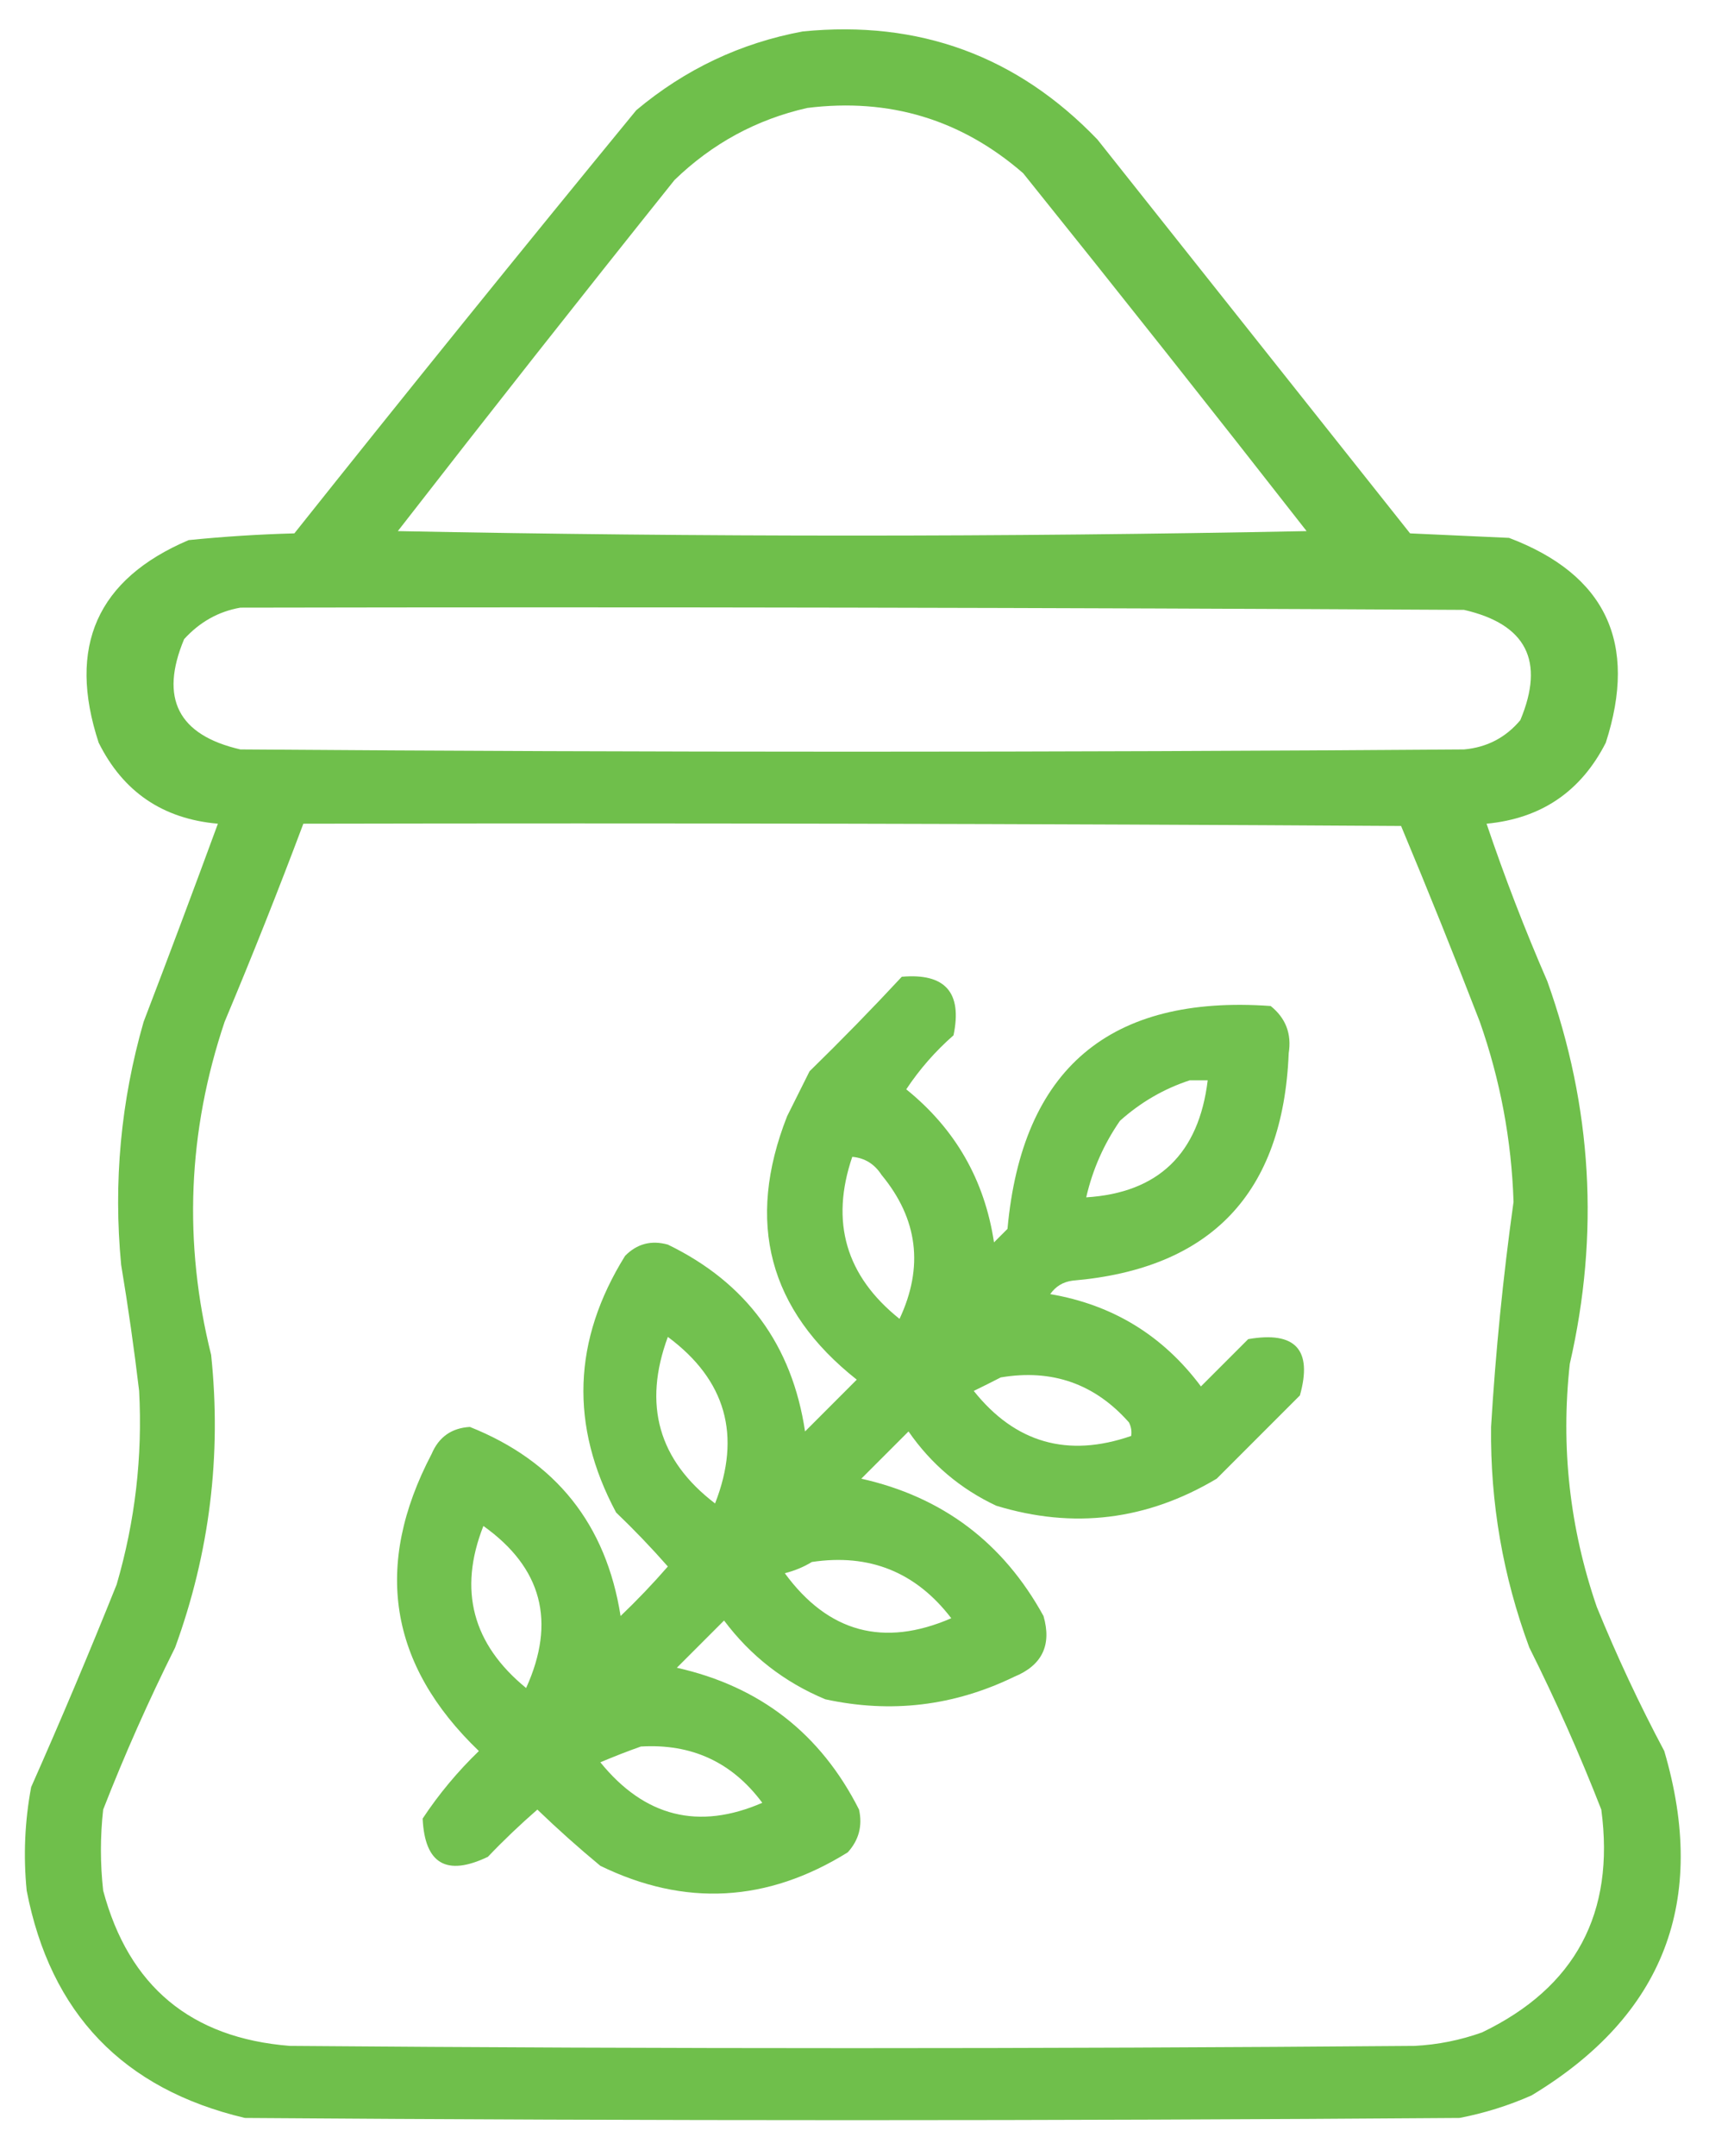 <svg width="46" height="58" viewBox="0 0 46 58" fill="none" xmlns="http://www.w3.org/2000/svg">
<path opacity="0.959" fill-rule="evenodd" clip-rule="evenodd" d="M21.607 0.846C24.735 0.536 27.378 1.504 29.538 3.752C32.344 7.284 35.149 10.816 37.954 14.348C38.842 14.388 39.73 14.428 40.618 14.469C43.221 15.456 44.089 17.293 43.222 19.979C42.553 21.292 41.484 22.018 40.013 22.158C40.497 23.59 41.042 25.003 41.648 26.396C42.854 29.769 43.056 33.2 42.253 36.689C42.007 38.925 42.249 41.105 42.98 43.228C43.519 44.549 44.124 45.841 44.796 47.103C45.98 51.13 44.789 54.218 41.224 56.367C40.601 56.642 39.955 56.844 39.286 56.973C28.388 57.053 17.489 57.053 6.591 56.973C3.315 56.199 1.357 54.16 0.718 50.857C0.626 49.923 0.666 48.995 0.839 48.072C1.639 46.27 2.406 44.453 3.14 42.623C3.637 40.921 3.839 39.185 3.745 37.416C3.61 36.282 3.449 35.152 3.261 34.025C3.049 31.806 3.251 29.626 3.866 27.486C4.546 25.711 5.212 23.935 5.865 22.158C4.384 22.029 3.315 21.303 2.656 19.979C1.806 17.394 2.613 15.578 5.077 14.529C6.022 14.434 6.97 14.373 7.923 14.348C10.962 10.531 14.03 6.737 17.126 2.965C18.441 1.863 19.934 1.157 21.607 0.846ZM21.728 2.904C23.939 2.629 25.876 3.214 27.54 4.66C30.106 7.852 32.649 11.061 35.169 14.287C27.016 14.448 18.862 14.448 10.708 14.287C13.168 11.121 15.65 7.973 18.156 4.842C19.173 3.859 20.363 3.213 21.728 2.904ZM6.47 16.346C17.449 16.325 28.428 16.346 39.407 16.406C41.084 16.792 41.588 17.781 40.921 19.373C40.526 19.843 40.021 20.105 39.407 20.16C28.428 20.241 17.449 20.241 6.47 20.16C4.794 19.774 4.289 18.785 4.956 17.193C5.376 16.732 5.88 16.449 6.47 16.346ZM8.165 22.158C18.014 22.138 27.863 22.158 37.712 22.219C38.442 23.963 39.148 25.719 39.831 27.486C40.382 29.054 40.685 30.669 40.739 32.33C40.458 34.341 40.256 36.36 40.134 38.385C40.111 40.426 40.454 42.404 41.163 44.318C41.876 45.743 42.522 47.196 43.101 48.678C43.474 51.464 42.405 53.462 39.892 54.672C39.305 54.882 38.699 55.003 38.075 55.035C27.984 55.116 17.893 55.116 7.802 55.035C5.14 54.825 3.465 53.432 2.777 50.857C2.696 50.131 2.696 49.404 2.777 48.678C3.356 47.196 4.002 45.743 4.714 44.318C5.643 41.771 5.966 39.147 5.683 36.447C4.931 33.427 5.052 30.44 6.046 27.486C6.788 25.721 7.494 23.945 8.165 22.158Z" fill="#69BD44"/>
<path opacity="0.94" fill-rule="evenodd" clip-rule="evenodd" d="M24.273 26.275C25.442 26.173 25.906 26.698 25.665 27.85C25.174 28.28 24.75 28.765 24.393 29.303C25.714 30.369 26.501 31.741 26.755 33.42C26.876 33.299 26.997 33.178 27.118 33.057C27.51 28.751 29.871 26.753 34.202 27.062C34.609 27.389 34.77 27.812 34.687 28.334C34.536 32.093 32.599 34.131 28.874 34.449C28.617 34.481 28.416 34.602 28.268 34.812C29.952 35.099 31.304 35.927 32.325 37.295C32.749 36.871 33.173 36.447 33.597 36.023C34.869 35.802 35.333 36.307 34.989 37.537C34.242 38.284 33.496 39.031 32.749 39.777C30.871 40.896 28.893 41.139 26.815 40.504C25.85 40.051 25.063 39.385 24.454 38.506C24.03 38.93 23.606 39.353 23.183 39.777C25.368 40.266 27.003 41.498 28.087 43.471C28.313 44.253 28.05 44.798 27.3 45.105C25.676 45.893 23.981 46.095 22.214 45.711C21.11 45.251 20.202 44.544 19.489 43.592C19.065 44.016 18.642 44.44 18.218 44.863C20.454 45.364 22.089 46.636 23.122 48.678C23.219 49.114 23.118 49.498 22.819 49.828C20.651 51.176 18.431 51.297 16.159 50.191C15.576 49.709 15.011 49.205 14.464 48.678C14.002 49.08 13.557 49.503 13.132 49.949C12.018 50.481 11.433 50.138 11.376 48.92C11.812 48.261 12.317 47.656 12.89 47.103C10.467 44.78 10.043 42.116 11.618 39.111C11.811 38.656 12.155 38.413 12.648 38.385C14.962 39.308 16.315 41.003 16.704 43.471C17.15 43.045 17.574 42.601 17.976 42.139C17.534 41.636 17.069 41.151 16.583 40.686C15.334 38.352 15.414 36.051 16.825 33.783C17.146 33.457 17.53 33.356 17.976 33.48C20.089 34.505 21.32 36.18 21.669 38.506C22.133 38.042 22.597 37.578 23.061 37.113C20.691 35.241 20.065 32.88 21.185 30.029C21.386 29.626 21.588 29.222 21.79 28.818C22.645 27.983 23.473 27.136 24.273 26.275ZM32.023 29.061C31.328 29.288 30.703 29.651 30.145 30.15C29.711 30.777 29.408 31.463 29.237 32.209C31.177 32.087 32.267 31.037 32.507 29.061C32.345 29.061 32.184 29.061 32.023 29.061ZM22.94 31.119C22.343 32.871 22.767 34.324 24.212 35.478C24.868 34.08 24.707 32.788 23.727 31.604C23.537 31.31 23.275 31.149 22.94 31.119ZM17.976 35.963C17.301 37.789 17.725 39.283 19.247 40.443C19.962 38.615 19.538 37.121 17.976 35.963ZM26.936 37.053C26.706 37.172 26.463 37.293 26.21 37.416C27.325 38.815 28.738 39.219 30.448 38.627C30.466 38.5 30.446 38.379 30.388 38.264C29.469 37.224 28.318 36.82 26.936 37.053ZM13.011 41.049C12.332 42.773 12.715 44.226 14.161 45.408C14.972 43.625 14.588 42.172 13.011 41.049ZM21.851 42.018C21.635 42.151 21.393 42.252 21.124 42.32C22.292 43.914 23.785 44.318 25.605 43.531C24.654 42.289 23.402 41.785 21.851 42.018ZM17.249 46.982C16.894 47.108 16.531 47.249 16.159 47.406C17.351 48.875 18.804 49.238 20.518 48.496C19.708 47.405 18.618 46.9 17.249 46.982Z" fill="#69BD44"/>
</svg>
